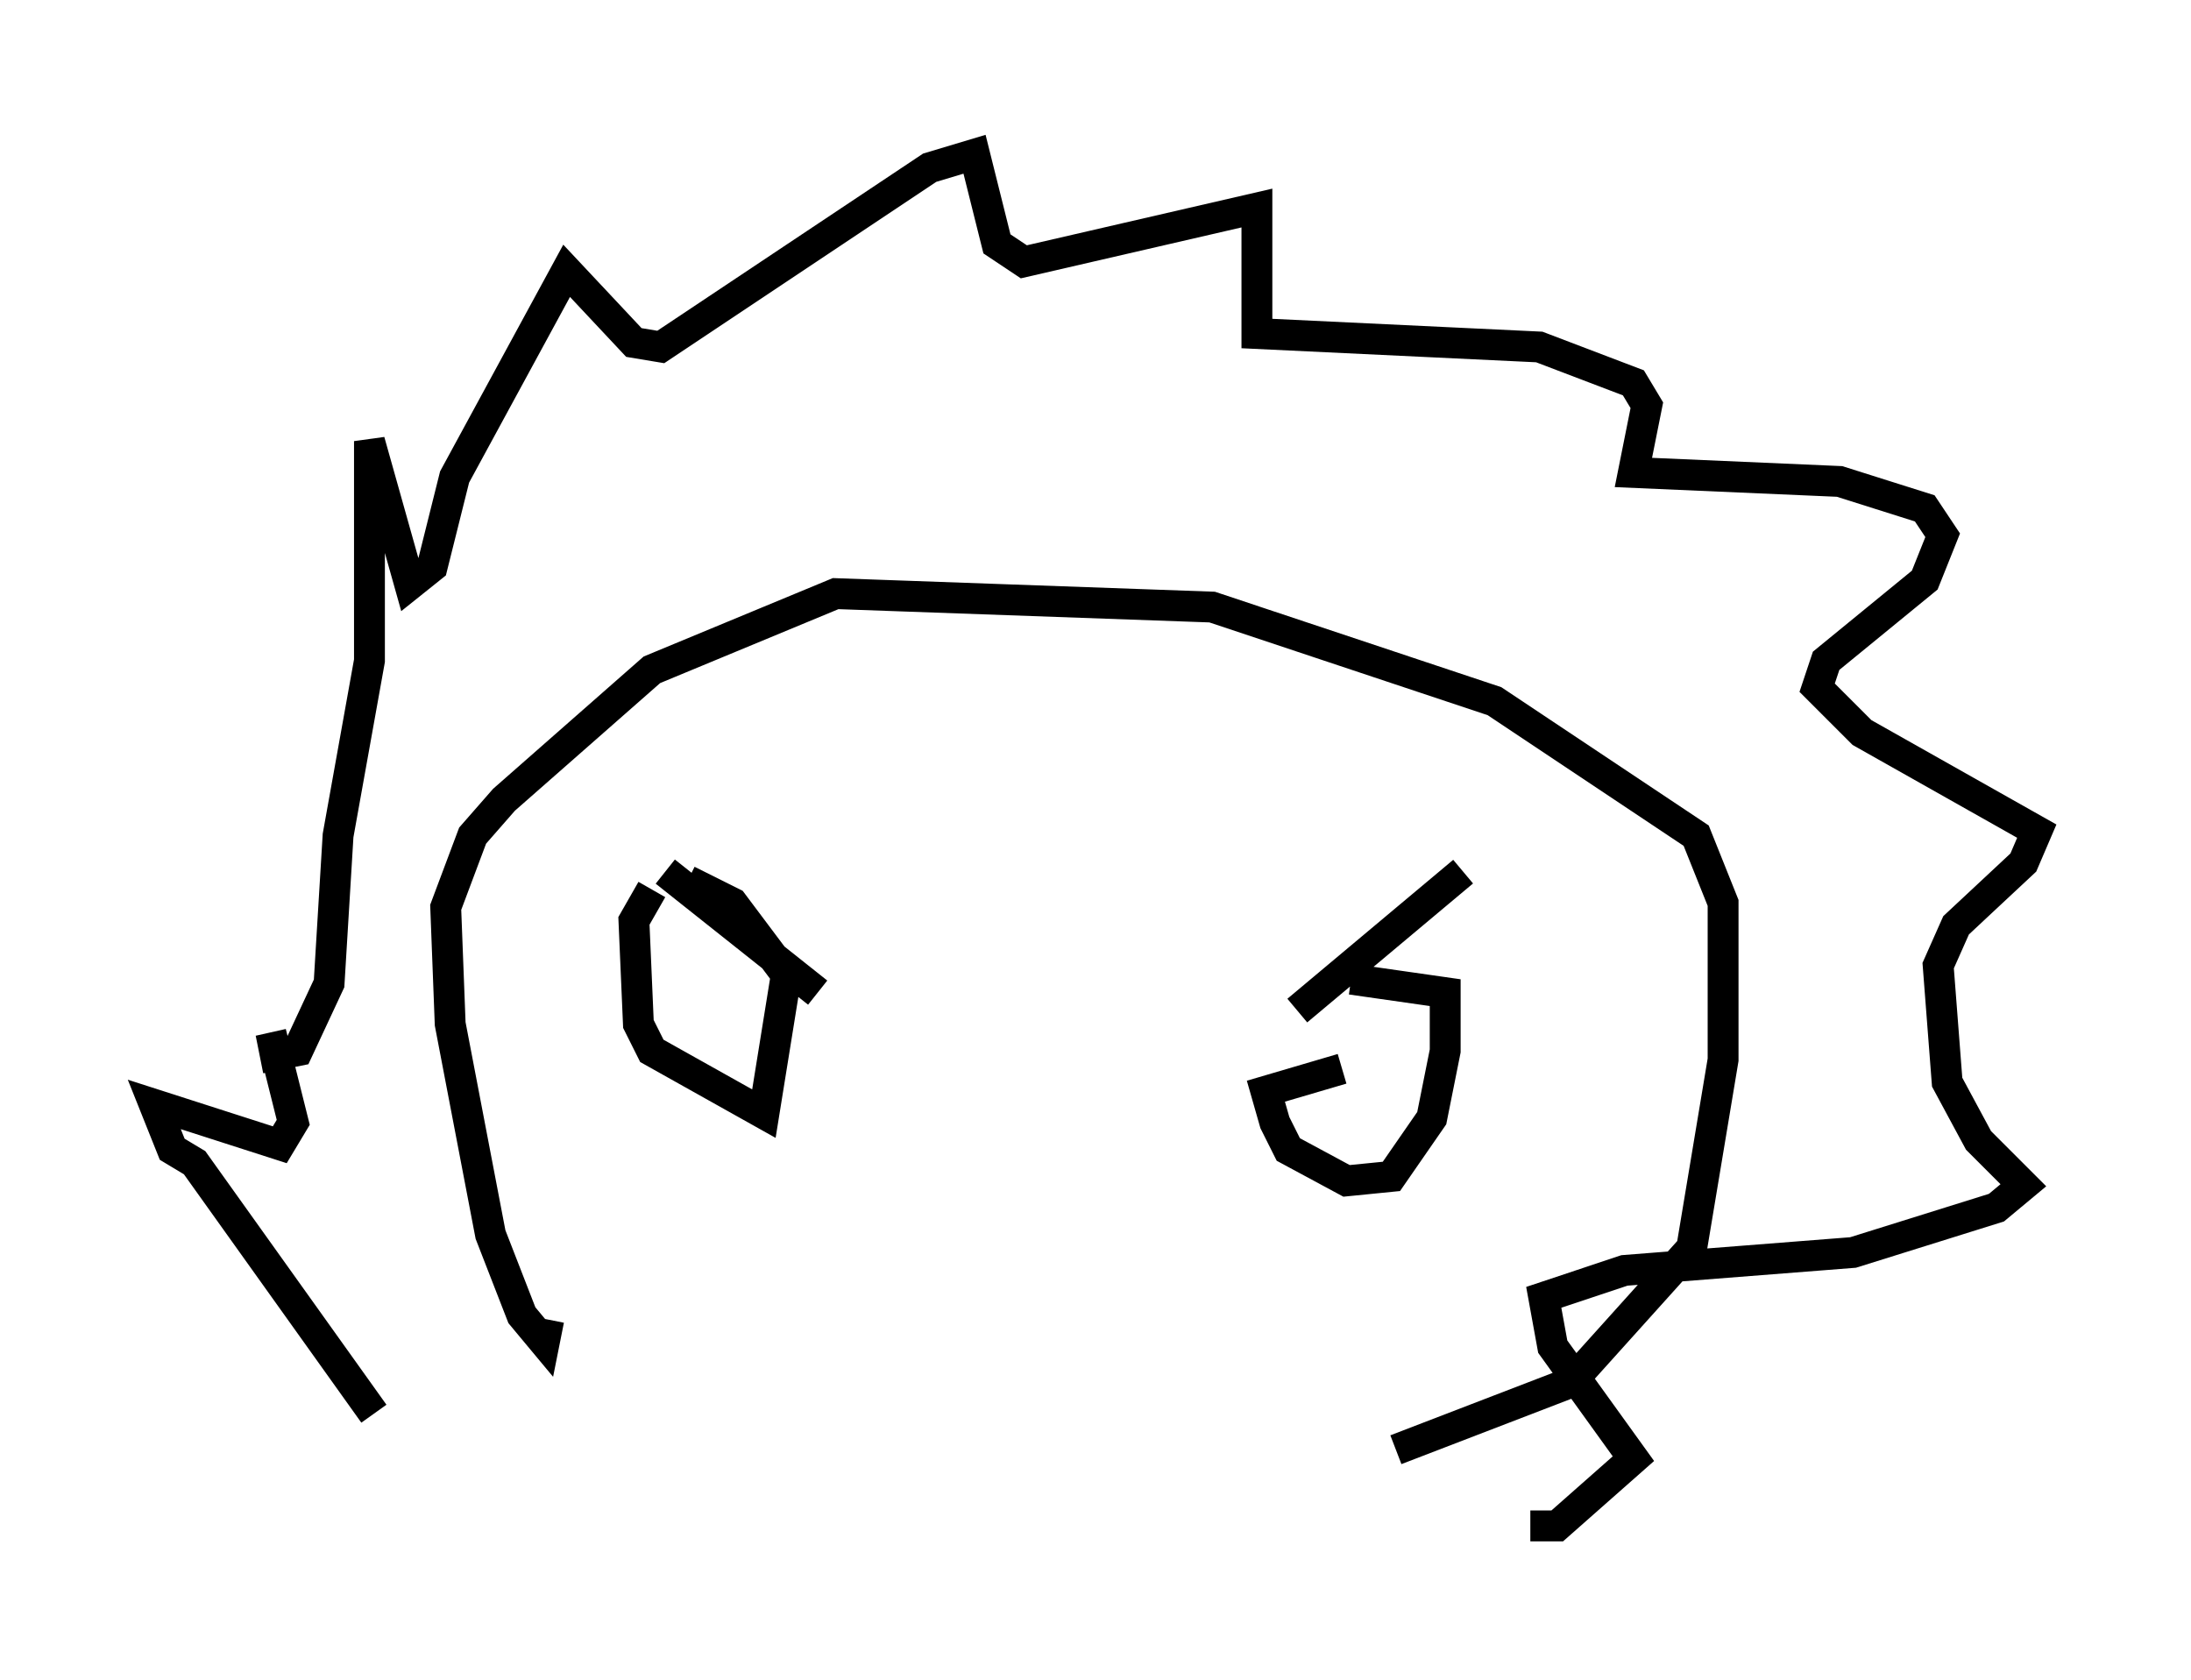 <?xml version="1.0" encoding="utf-8" ?>
<svg baseProfile="full" height="54.447" version="1.1" width="71.005" xmlns="http://www.w3.org/2000/svg" xmlns:ev="http://www.w3.org/2001/xml-events" xmlns:xlink="http://www.w3.org/1999/xlink"><defs /><rect fill="white" height="54.447" width="71.005" x="0" y="0" /><path d="M13.715, 45.816 m-1.598, 0.0 l-5.81, -8.134 -0.726, -0.436 l-0.581, -1.453 4.067, 1.307 l0.436, -0.726 -0.726, -2.905 l0.145, 0.726 0.726, -0.145 l1.017, -2.179 0.291, -4.793 l1.017, -5.665 0.0, -7.117 l1.307, 4.648 0.726, -0.581 l0.726, -2.905 3.631, -6.682 l2.179, 2.324 0.872, 0.145 l8.715, -5.81 1.453, -0.436 l0.726, 2.905 0.872, 0.581 l7.553, -1.743 0.0, 4.067 l9.151, 0.436 3.05, 1.162 l0.436, 0.726 -0.436, 2.179 l6.682, 0.291 2.76, 0.872 l0.581, 0.872 -0.581, 1.453 l-3.196, 2.615 -0.291, 0.872 l1.453, 1.453 5.665, 3.196 l-0.436, 1.017 -2.179, 2.034 l-0.581, 1.307 0.291, 3.777 l1.017, 1.888 1.453, 1.453 l-0.872, 0.726 -4.648, 1.453 l-7.408, 0.581 -2.615, 0.872 l0.291, 1.598 2.615, 3.631 l-2.469, 2.179 -0.872, 0.0 m-31.81, -6.682 l-0.145, 0.726 -0.726, -0.872 l-1.017, -2.615 -1.307, -6.827 l-0.145, -3.777 0.872, -2.324 l1.017, -1.162 4.793, -4.212 l5.955, -2.469 12.201, 0.436 l9.151, 3.05 6.536, 4.358 l0.872, 2.179 0.0, 5.084 l-1.017, 6.101 -3.922, 4.358 l-5.665, 2.179 m-24.112, -18.156 l-0.581, 1.017 0.145, 3.341 l0.436, 0.872 3.631, 2.034 l0.726, -4.503 -1.743, -2.324 l-1.453, -0.726 m-0.726, -0.291 l4.939, 3.922 m16.994, 2.469 l-2.469, 0.726 0.291, 1.017 l0.436, 0.872 1.888, 1.017 l1.453, -0.145 1.307, -1.888 l0.436, -2.179 0.0, -1.888 l-3.05, -0.436 m-1.743, 1.017 l5.374, -4.503 " fill="none" stroke="black" stroke-width="1" /></svg>
